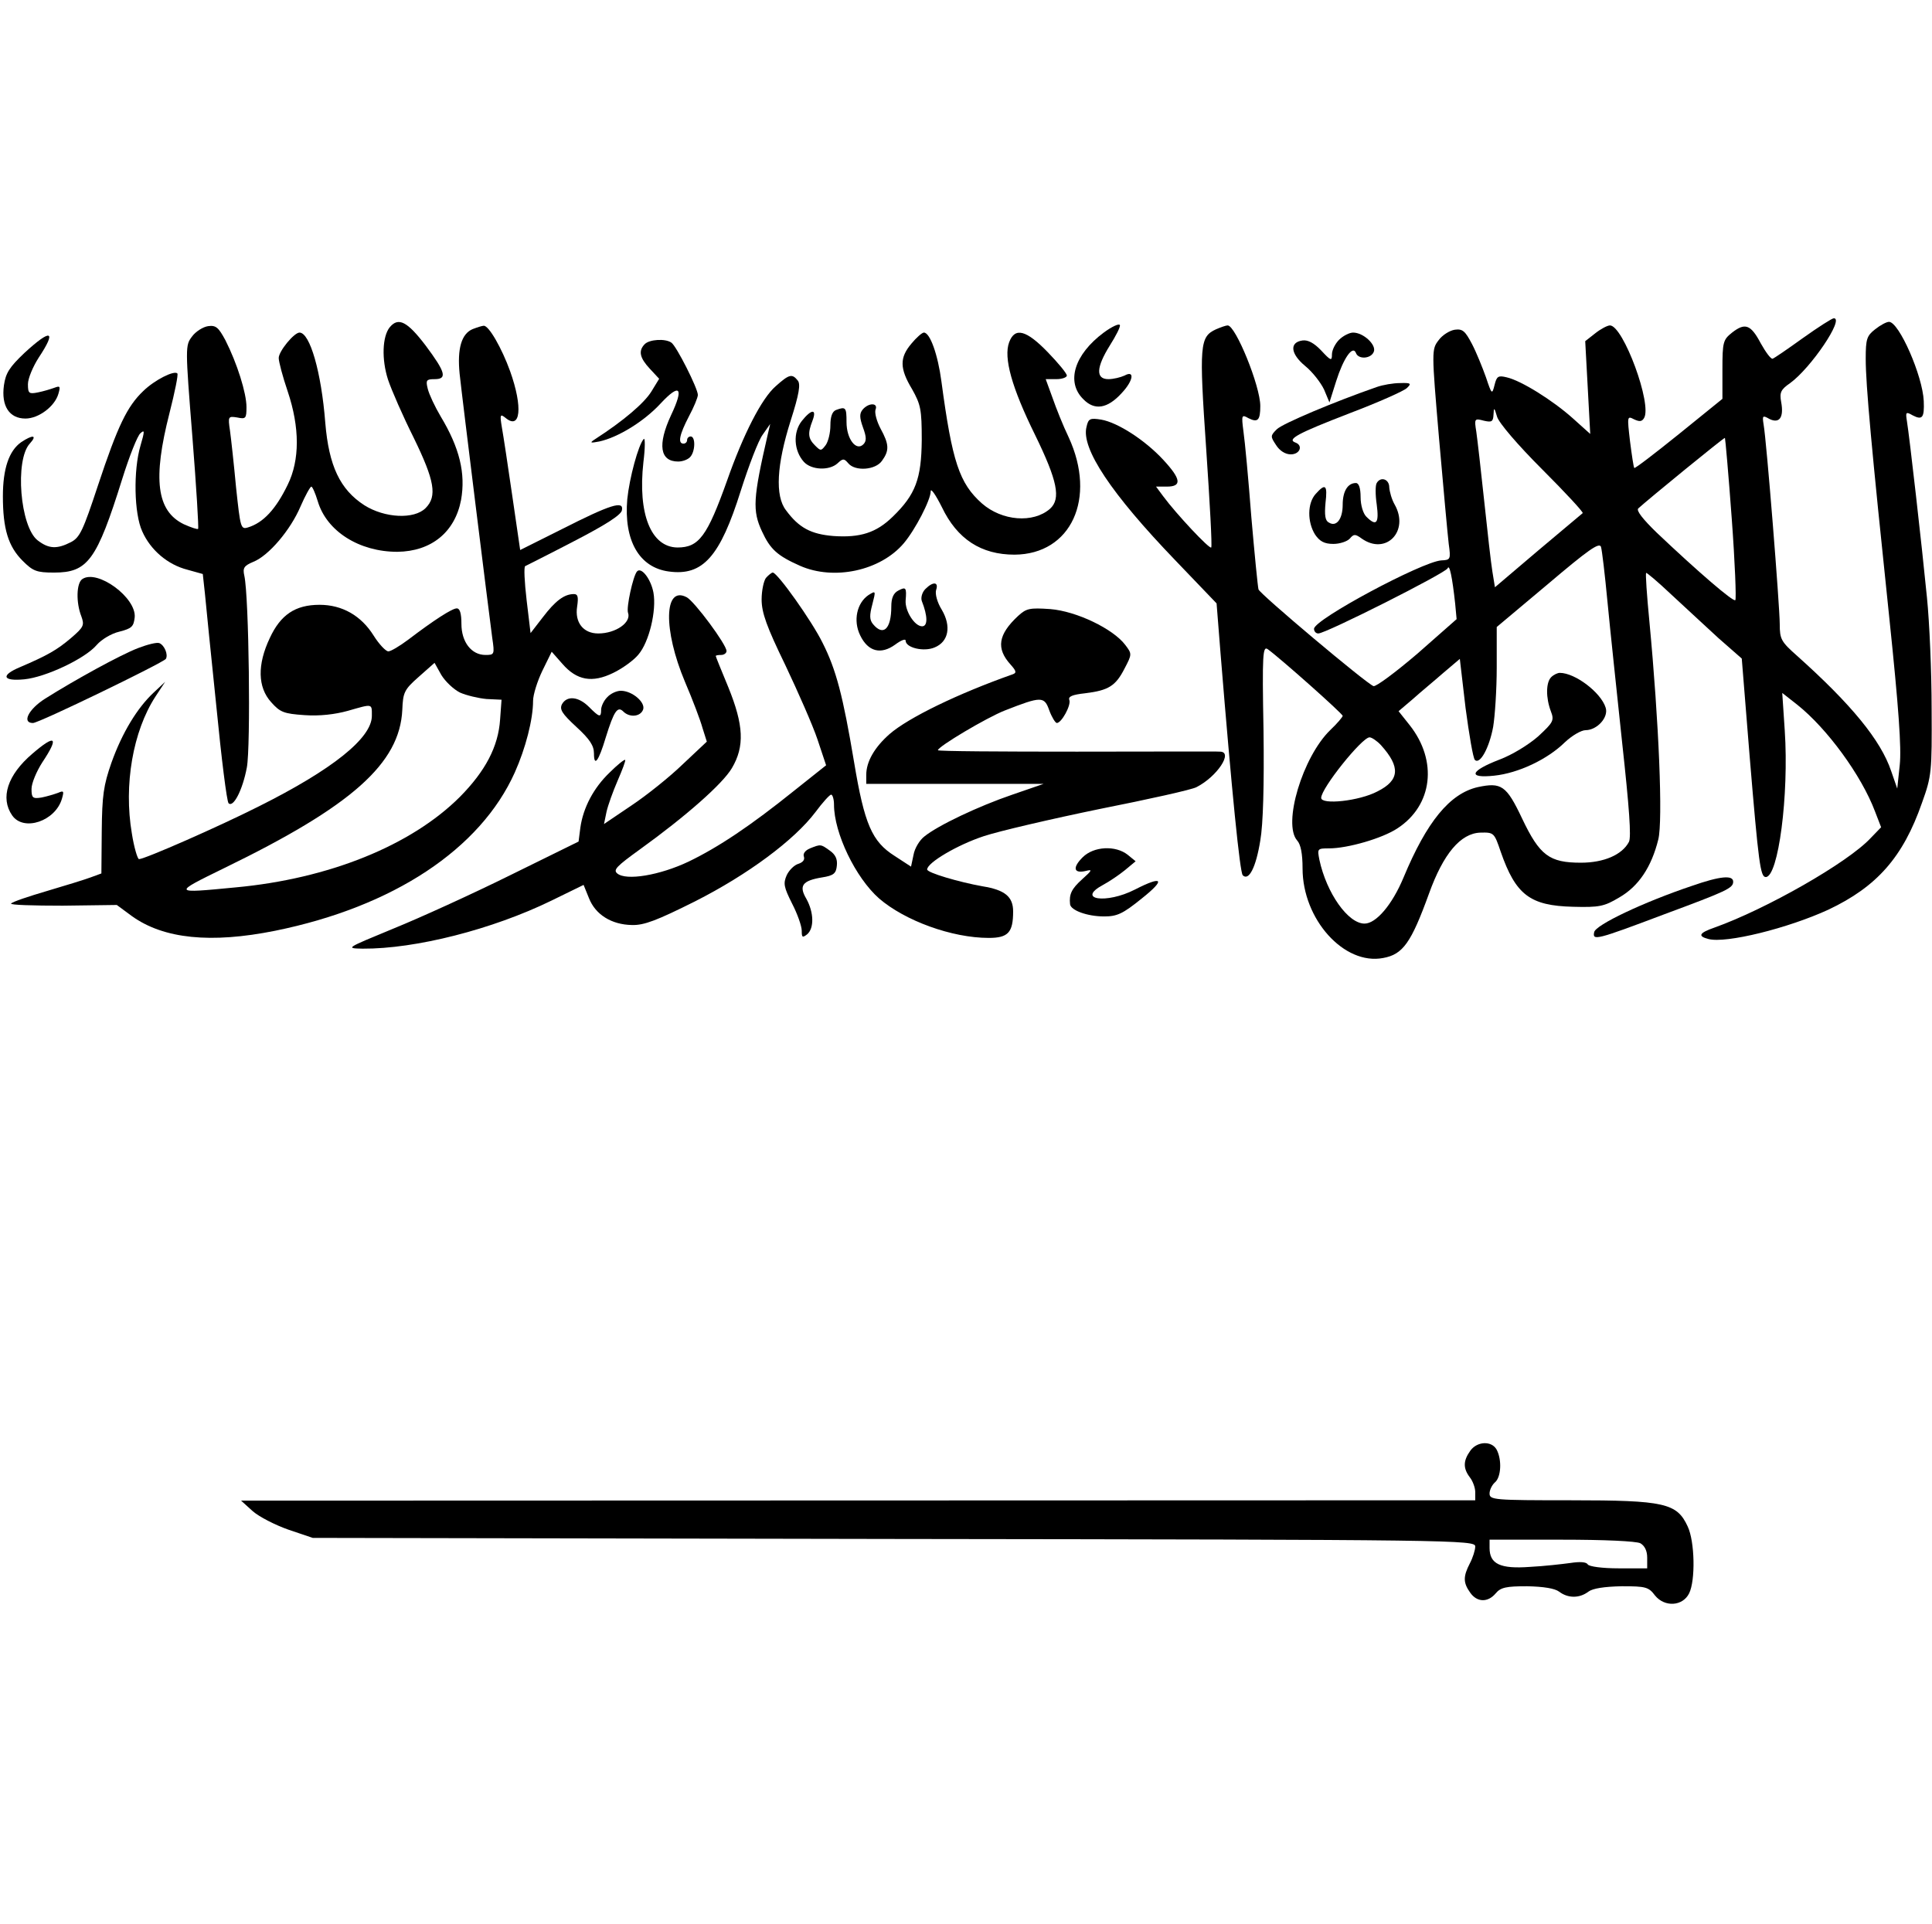 <?xml version="1.0" encoding="utf-8"?>
<!-- Generated by IcoMoon.io -->
<!DOCTYPE svg PUBLIC "-//W3C//DTD SVG 1.1//EN" "http://www.w3.org/Graphics/SVG/1.1/DTD/svg11.dtd">
<svg version="1.1" xmlns="http://www.w3.org/2000/svg" xmlns:xlink="http://www.w3.org/1999/xlink" width="1028" height="1024" viewBox="0 0 1028 1024">
<g id="icomoon-ignore">
</g>
<path d="M959.376 179.848c-8.196 5.909-15.44 10.865-16.202 11.056-0.953 0.19-3.621-3.431-6.291-8.196-5.338-10.103-8.387-11.056-15.249-5.718-4.765 3.813-5.146 4.956-5.146 19.633v15.63l-23.065 18.68c-12.771 10.293-23.446 18.49-23.827 18.108s-1.335-6.863-2.288-14.296c-1.525-13.152-1.525-13.534 2.097-11.627 2.86 1.335 4.193 1.335 5.338-0.572 4.575-7.053-11.056-49.37-18.108-49.37-1.335 0-4.956 1.906-7.816 4.193l-5.338 4.193 1.335 24.59 1.335 24.78-9.341-8.387c-10.674-9.531-27.449-20.015-35.074-21.73-4.575-1.143-5.338-0.572-6.481 4.003-1.335 5.338-1.525 5.146-4.575-4.003-1.906-5.338-5.146-13.344-7.434-17.727-3.621-6.863-4.956-8.196-9.149-7.624-2.668 0.381-6.671 2.86-8.578 5.528-3.813 4.956-3.813 5.528 0.19 52.42 2.288 26.114 4.575 51.276 5.146 56.042 1.143 8.196 0.953 8.578-4.003 8.768-10.293 0.763-67.669 31.452-67.669 36.408 0 1.335 0.953 2.478 2.288 2.478 4.003 0 67.86-32.214 68.813-34.692s2.478 4.765 4.003 18.871l0.763 8.196-20.777 18.299c-11.819 10.103-22.111 17.727-23.446 17.347-4.003-1.525-60.426-48.989-61.188-51.467-0.381-1.335-2.097-18.68-3.813-38.505-1.525-20.015-3.431-40.411-4.193-45.558-1.143-8.768-0.953-9.149 2.668-7.053 4.956 2.478 6.291 1.143 6.291-6.481 0-10.674-13.152-42.889-17.347-42.889-0.953 0-3.621 0.953-6.291 2.097-8.578 4.003-8.959 8.196-5.146 63.666 1.906 28.211 3.24 51.848 2.668 52.42-0.953 0.953-18.49-17.727-25.543-27.258l-3.813-5.146h5.718c8.196 0 7.624-4.003-1.906-14.296-9.721-10.484-24.208-19.824-32.977-21.349-5.909-0.953-6.863-0.572-7.816 3.813-3.050 11.437 13.344 35.836 47.273 71.1l21.921 22.874 2.097 26.496c6.1 74.913 10.293 116.468 11.819 118.183 3.24 3.24 7.053-4.193 9.341-18.49 1.525-8.578 2.097-29.546 1.715-58.71-0.763-40.792-0.381-44.986 2.288-43.080 7.053 5.146 39.839 34.311 39.839 35.455 0 0.572-2.86 4.003-6.481 7.434-14.868 14.296-25.543 50.132-17.727 58.901 1.906 2.097 2.86 7.053 2.86 14.868 0 27.068 22.111 51.657 42.889 47.654 10.484-1.906 14.868-8.006 24.399-34.311 7.624-21.158 16.774-32.024 27.258-32.405 7.243-0.19 7.434 0 10.865 10.103 8.006 23.065 15.63 28.783 38.505 29.355 14.106 0.381 16.584-0.19 24.59-4.956 10.293-5.909 17.155-16.202 20.777-30.88 2.478-9.912 0.381-61.951-4.765-116.276-1.335-13.724-2.097-25.161-1.715-25.543 0.19-0.381 6.291 4.765 13.344 11.437 7.243 6.671 18.49 17.155 25.161 23.255l12.39 10.865 4.193 52.039c4.765 57.185 5.718 64.238 8.578 64.238 6.671 0 12.39-43.461 10.103-77.963l-1.335-20.015 8.006 6.291c15.821 12.581 34.12 37.552 41.364 56.804l3.24 8.387-5.528 5.718c-12.199 13.152-55.851 37.933-83.109 47.654-8.196 2.86-9.149 4.575-3.24 6.1 9.341 2.478 42.317-5.718 63.857-15.63 25.733-12.199 39.648-27.83 49.751-56.804 5.146-14.296 5.338-16.393 5.146-50.132 0-19.443-1.143-45.939-2.478-59.091-2.668-27.258-9.341-85.969-10.674-93.975-0.763-4.765-0.572-5.146 3.050-3.050 5.146 2.668 6.291 1.335 5.909-7.624-0.572-13.344-13.152-42.126-18.49-42.126-1.335 0-4.575 1.715-7.434 4.003-4.384 3.431-4.956 5.146-4.956 15.63 0 13.724 3.050 47.273 12.581 138.198 4.956 47.464 6.481 69.004 5.528 77.963l-1.335 12.581-3.24-9.341c-5.528-16.393-21.158-35.455-50.132-61.379-8.387-7.434-9.149-8.768-9.149-16.774 0-9.531-7.053-97.787-8.578-106.174-0.763-4.765-0.572-5.146 3.050-3.050 5.338 2.668 7.816-0.763 6.291-8.959-0.953-5.146-0.19-6.671 4.765-10.103 11.056-8.006 28.974-34.502 23.255-34.502-0.953 0-8.387 4.765-16.393 10.484zM820.606 249.805c12.199 12.199 21.921 22.683 21.54 23.255-0.572 0.381-11.246 9.531-23.827 20.015l-22.874 19.443-1.335-8.196c-0.763-4.575-2.668-21.54-4.384-37.742s-3.621-32.786-4.193-36.789c-1.143-7.053-0.953-7.243 4.003-5.909 4.193 0.953 4.956 0.572 5.146-3.24 0.19-4.003 0.381-4.003 1.906 1.143 0.953 3.24 10.865 14.868 24.018 28.021zM921.443 275.918c1.715 23.255 2.478 42.889 1.906 43.461-0.953 1.143-19.633-14.868-41.936-36.027-7.243-7.053-10.865-11.627-9.721-12.771 4.956-4.575 45.748-37.933 46.129-37.552 0.19 0.19 1.906 19.443 3.621 42.889zM855.298 319.951c1.335 14.106 4.956 48.036 7.816 75.103 3.813 34.883 4.956 50.514 3.621 52.992-3.621 6.863-13.344 11.056-25.543 11.056-16.774 0-21.921-3.813-31.261-23.446-8.387-17.727-11.056-19.443-23.636-16.774-14.868 3.431-27.068 18.299-39.458 48.036-6.1 14.677-14.677 24.59-20.777 24.59-8.768 0-20.205-16.202-24.018-33.93-1.143-5.909-1.143-6.1 5.146-6.1 9.912 0 28.402-5.338 36.408-10.674 18.68-12.199 21.54-35.836 6.481-54.898l-5.909-7.434 7.624-6.481c4.003-3.621 11.437-9.721 16.202-13.915l8.768-7.434 3.050 26.114c1.906 14.296 4.003 26.686 4.956 27.639 2.668 2.668 7.624-6.291 9.721-17.537 0.953-5.718 1.906-19.824 1.906-31.642v-21.54l27.258-22.874c21.349-18.108 27.258-22.302 28.211-19.824 0.572 1.906 2.097 14.868 3.431 28.974zM734.829 396.579c10.484 11.627 9.912 18.68-1.906 24.59-9.721 5.146-29.927 7.243-29.927 3.431 0-5.146 21.73-32.214 25.733-32.214 1.143 0 4.003 1.906 6.1 4.193z"></path>
<path d="M825.371 360.362c-2.86 2.86-2.86 11.056-0.19 18.108 1.906 4.956 1.335 5.909-6.671 13.344-4.956 4.384-13.915 9.912-20.587 12.39-15.821 6.1-17.155 10.103-2.86 8.578 12.771-1.335 28.211-8.578 37.552-17.727 3.813-3.621 8.768-6.481 11.056-6.481 6.1 0 12.39-6.863 10.674-12.009-2.478-8.006-16.202-18.49-24.399-18.49-1.143 0-3.24 0.953-4.575 2.288z"></path>
<path d="M207.392 174.13c-4.003 4.956-4.384 17.155-0.953 27.83 1.906 5.718 8.006 19.633 13.724 31.071 11.056 22.683 12.581 31.071 6.291 37.361-6.1 6.1-21.73 5.338-32.595-1.525-12.962-8.387-18.871-20.968-20.777-43.842-2.097-27.068-8.196-48.036-13.724-48.036-2.86 0-11.056 9.912-11.056 13.534 0 1.906 2.097 9.912 4.765 17.727 6.481 19.252 6.481 36.598 0 49.751-6.291 12.962-12.962 20.205-21.158 22.683-3.813 1.143-4.003 0.19-6.291-21.158-1.143-12.39-2.668-26.114-3.24-30.308-1.143-7.624-0.953-7.816 3.813-7.053 4.575 0.953 4.956 0.572 4.956-5.528 0-7.434-4.956-23.255-11.246-35.645-3.621-6.671-4.956-8.006-9.149-7.434-2.668 0.381-6.671 2.86-8.578 5.528-3.621 4.765-3.621 5.528 0.19 53.373 2.097 26.496 3.431 48.607 3.050 48.989s-3.813-0.763-7.624-2.478c-14.487-7.053-16.584-24.018-7.624-59.091 2.86-11.246 4.765-20.587 4.193-21.158-1.715-1.715-12.009 3.431-18.108 9.341-8.578 8.196-13.534 18.299-24.208 50.514-7.816 23.636-9.531 27.449-14.296 29.927-7.434 3.813-11.819 3.621-17.727-0.953-9.341-7.243-12.199-42.698-4.193-51.467 4.193-4.575 1.715-4.956-4.575-0.763-6.481 4.575-9.721 14.106-9.721 28.783 0 17.347 2.86 26.686 10.484 34.311 5.528 5.528 7.434 6.291 16.774 6.291 17.918 0 22.683-6.481 36.217-49.751 3.813-12.199 8.196-23.255 9.721-24.399 2.288-2.097 2.288-1.143 0 6.671-3.813 12.962-3.431 36.027 0.953 45.558 4.384 9.912 13.534 17.727 24.018 20.396l8.196 2.288 1.143 10.484c0.572 5.909 3.24 32.977 6.1 60.235 2.668 27.258 5.528 50.323 6.481 51.276 2.478 2.478 7.434-6.863 9.721-19.062 2.097-11.056 1.143-90.734-1.335-101.981-0.953-4.193-0.19-5.338 4.765-7.434 8.196-3.24 19.824-16.965 25.161-29.546 2.478-5.718 5.146-10.484 5.718-10.484s2.097 3.431 3.431 7.816c4.765 16.012 22.111 26.877 42.317 26.877 18.108-0.19 30.689-10.484 33.93-27.639 2.478-14.106-0.763-27.639-10.865-44.414-3.050-5.146-6.1-11.627-6.863-14.677-1.143-4.575-0.763-5.146 3.621-5.146 6.863 0 5.909-3.621-4.765-17.918-9.721-12.771-14.487-15.249-19.062-9.721z"></path>
<path d="M587.291 176.989c-15.63 11.627-20.205 26.305-10.865 35.455 5.909 6.1 12.771 5.146 20.396-3.24 6.291-6.671 7.053-12.39 1.525-9.341-2.097 0.953-5.909 1.906-8.578 1.906-6.863 0-6.481-6.291 0.763-17.918 3.24-5.146 5.718-9.912 5.338-10.865s-4.193 0.763-8.578 4.003z"></path>
<path d="M251.615 175.083c-6.1 2.478-8.387 10.484-7.053 23.827 1.335 12.581 15.44 126.189 17.347 140.485 1.335 8.959 1.143 9.149-3.621 9.149-7.434 0-12.771-6.863-12.771-16.584 0-5.338-0.763-8.196-2.478-8.196-2.478 0-12.199 6.291-25.733 16.584-4.575 3.431-9.341 6.291-10.674 6.291s-4.956-3.813-7.816-8.387c-6.671-10.674-16.774-16.393-28.783-16.393-12.962 0-20.777 5.338-26.496 17.727-6.671 14.106-6.481 26.114 0.763 34.12 4.765 5.338 6.671 6.1 17.727 6.863 8.006 0.572 16.202-0.381 23.065-2.288 13.344-3.813 12.771-4.003 12.771 2.668 0 11.819-20.968 28.593-60.235 48.226-21.54 10.865-60.616 28.021-63.666 28.021-0.763 0-2.668-6.291-3.813-13.724-4.384-25.733 0.572-54.326 12.581-72.816l5.146-7.816-6.1 5.718c-8.768 8.196-16.774 21.349-22.493 37.361-4.193 12.009-4.956 17.347-5.146 36.408l-0.19 22.493-5.718 2.097c-3.050 1.143-13.534 4.384-23.255 7.243s-18.299 5.718-19.062 6.671c-0.763 0.763 11.627 1.143 27.449 1.143l28.783-0.381 8.006 5.909c16.965 12.199 42.126 14.677 76.247 7.816 62.904-12.771 109.224-43.461 127.523-84.253 5.718-12.771 9.721-28.211 9.721-38.123 0-3.24 2.288-10.484 4.956-16.012l4.956-10.103 5.718 6.481c7.624 8.768 15.821 10.293 27.068 4.765 4.765-2.288 10.865-6.671 13.344-9.721 5.718-6.671 9.721-23.446 8.006-32.977-1.335-7.243-6.481-13.915-8.768-11.246-2.097 2.478-5.718 19.062-4.765 21.921 1.906 5.146-6.481 11.056-15.821 11.056-8.006 0-12.581-5.909-11.246-14.296 0.763-5.146 0.381-6.671-1.715-6.671-5.146 0-9.912 3.621-16.584 12.39l-6.481 8.387-2.097-17.537c-1.143-9.721-1.525-17.727-0.763-18.108s12.581-6.291 26.114-13.344c16.584-8.578 24.971-13.915 25.352-16.393 1.143-5.338-6.1-3.050-32.024 10.103l-22.111 11.056-4.193-28.783c-2.288-15.821-4.765-32.214-5.528-36.408-1.143-6.863-0.953-7.434 1.906-5.146 8.006 6.671 9.341-5.528 2.478-24.78-4.384-12.199-11.437-24.59-14.106-24.208-0.763 0-3.24 0.763-5.718 1.715zM244.752 368.558c3.431 1.525 9.912 3.050 14.106 3.431l8.006 0.381-0.763 10.484c-0.953 14.487-7.816 27.449-21.349 41.173-25.924 25.924-69.766 43.651-119.517 48.226-33.549 3.24-33.549 3.24-5.909-10.293 67.86-32.977 93.403-55.66 94.737-84.253 0.381-9.149 0.953-10.674 8.768-17.537l8.387-7.434 3.621 6.481c2.097 3.431 6.481 7.624 9.912 9.341z"></path>
<path d="M484.929 182.898c-6.291 7.434-6.291 13.152 0.381 24.208 4.575 8.196 5.146 10.674 5.146 27.068-0.19 20.587-3.24 28.974-15.44 40.792-8.768 8.578-17.347 11.246-31.452 10.293-12.009-0.953-18.49-4.384-25.352-13.724-5.909-7.624-4.956-24.208 2.478-47.654 4.575-14.296 5.338-19.443 3.813-21.349-3.050-3.813-4.575-3.431-11.819 3.050-7.434 6.481-17.155 25.543-25.733 49.942-10.674 29.927-15.059 35.836-26.496 35.836-14.106-0.19-21.158-17.918-18.108-45.367 0.953-7.624 0.953-13.152 0.19-12.39-2.86 3.050-7.624 20.777-8.768 32.024-1.906 21.921 6.291 36.408 22.111 38.505 18.108 2.478 27.258-7.816 38.314-43.080 4.193-13.152 9.341-26.686 11.627-29.736l4.003-5.718-1.335 5.718c-7.816 33.93-8.196 40.411-3.050 51.467 4.384 9.531 8.196 12.962 20.205 18.299 18.108 8.006 42.889 2.668 55.279-12.009 6.1-7.243 14.296-23.065 14.296-27.639 0-1.906 2.668 1.906 5.909 8.387 8.196 17.155 20.968 25.352 38.695 25.352 30.117-0.19 43.842-29.927 28.783-62.523-2.86-5.909-6.671-15.44-8.578-20.968l-3.621-9.912h5.718c3.050 0 5.528-0.953 5.528-1.906 0-1.143-4.575-6.671-10.103-12.39-11.437-11.819-17.537-13.534-20.587-5.338s1.335 24.018 13.724 49.179c12.009 24.59 13.915 34.12 8.006 39.458-8.959 7.816-25.543 6.481-36.217-2.86-12.009-10.674-15.821-22.111-21.54-64.81-1.906-14.487-6.1-26.114-9.341-26.114-0.953 0-4.003 2.668-6.671 5.909z"></path>
<path d="M712.527 180.801c-2.097 2.097-3.813 5.528-3.813 7.816 0 3.621-0.572 3.431-5.718-2.097-3.813-4.003-7.053-5.718-9.912-5.338-7.053 0.953-6.481 7.053 1.335 13.534 4.003 3.24 8.387 8.959 10.103 12.581l2.86 6.863 3.621-11.437c3.813-12.009 8.768-19.252 10.484-14.868 1.335 3.621 8.196 3.050 9.531-0.763 1.335-3.621-5.528-10.103-11.056-10.103-1.906 0-5.338 1.715-7.434 3.813z"></path>
<path d="M12.961 187.854c-8.006 7.624-9.912 10.674-10.865 17.155-1.525 11.056 2.86 17.727 11.437 17.727 7.053 0 15.63-6.481 17.537-13.152 1.143-4.003 0.953-4.384-2.097-3.24-2.097 0.763-5.909 1.906-8.768 2.478-4.765 0.953-5.338 0.572-5.338-4.384 0-3.050 2.668-9.341 5.718-14.106 9.721-14.677 6.671-15.63-7.624-2.478z"></path>
<path d="M343.11 183.089c-3.621 3.621-2.668 7.434 2.668 13.152l4.956 5.338-4.193 6.863c-3.813 6.1-14.677 15.44-29.736 25.161-3.24 2.097-2.86 2.288 2.097 1.335 9.721-2.097 23.636-10.484 32.595-20.205 10.293-11.056 12.581-8.578 5.528 6.291-7.243 15.63-5.909 24.59 3.813 24.59 2.288 0 4.956-0.953 6.291-2.288 2.86-2.86 3.050-11.056 0.381-11.056-0.953 0-1.906 0.763-1.906 1.906 0 0.953-0.763 1.906-1.906 1.906-3.24 0-2.097-4.956 2.86-14.487 2.668-4.956 4.765-10.103 4.765-11.437 0-3.431-11.437-26.114-14.106-27.83-3.24-2.288-11.627-1.715-14.106 0.763z"></path>
<path d="M732.542 205.963c-22.493 7.816-50.132 19.443-53.182 22.493-3.431 3.431-3.431 3.813-0.381 8.387 1.906 3.050 4.956 4.956 7.816 4.956 4.956 0 6.671-4.765 2.478-6.291-4.765-1.715 1.335-4.956 28.974-15.63 15.059-5.718 28.783-11.819 30.308-13.344 2.668-2.478 2.097-2.86-3.621-2.668-3.621 0-9.149 0.953-12.39 2.097z"></path>
<path d="M459.005 217.972c-1.715 2.097-1.715 4.193 0.19 9.531 1.906 5.146 1.906 7.243 0.19 8.959-3.813 3.813-8.959-2.86-8.959-11.819 0-7.816-0.381-8.387-5.528-6.481-2.097 0.763-3.050 3.621-3.050 8.196 0 4.003-1.143 8.578-2.478 10.484-2.478 3.24-2.668 3.24-5.718 0.19-3.621-3.621-4.003-6.291-1.335-13.152 2.478-6.481-0.572-6.291-5.718 0.19-4.765 6.1-4.193 15.821 1.143 21.73 4.003 4.384 13.534 4.765 17.918 0.763 2.86-2.668 3.431-2.668 5.718 0 3.621 4.384 14.487 3.621 17.918-1.335 4.003-5.528 3.813-8.768-0.763-17.155-2.097-4.003-3.24-8.387-2.668-10.103 1.525-3.621-3.621-3.813-6.863 0z"></path>
<path d="M732.542 257.048c-0.763 1.143-0.763 6.291 0 11.437 1.335 10.103-0.19 11.819-5.528 6.481-1.715-1.715-3.050-6.1-3.050-10.484 0-4.765-0.953-7.434-2.478-7.434-4.384 0-7.053 4.384-7.053 11.627 0 7.624-3.431 12.009-7.434 9.341-1.906-0.953-2.288-4.003-1.715-10.293 1.143-9.721 0-10.674-5.146-4.956-4.575 4.956-4.575 15.059-0.381 21.73 2.478 3.621 4.956 4.956 9.721 4.956 3.431 0 7.434-1.335 8.768-2.86 2.097-2.478 2.86-2.478 6.291 0 12.962 9.149 25.543-4.003 17.537-18.108-1.525-2.668-2.668-6.671-2.86-9.149 0-4.384-4.575-5.909-6.671-2.288z"></path>
<path d="M407.539 307.561c-1.143 1.525-2.288 6.671-2.288 11.437 0 7.053 2.668 14.487 12.581 34.883 6.863 14.487 14.677 32.214 17.155 39.648l4.575 13.724-16.774 13.344c-23.446 18.871-40.601 30.308-56.423 37.933-15.249 7.243-33.167 10.293-37.933 6.291-2.288-1.906-0.381-3.813 12.009-12.771 24.59-17.727 44.033-34.883 48.989-43.27 6.863-11.627 6.291-22.874-1.906-43.080-3.621-8.768-6.671-16.202-6.671-16.584s1.335-0.572 2.86-0.572c1.525 0 2.86-0.953 2.86-2.097 0-3.431-16.965-26.305-21.158-28.593-12.199-6.481-12.581 17.347-0.953 44.986 4.003 9.341 8.196 20.396 9.341 24.59l2.288 7.243-12.771 12.009c-6.863 6.671-19.252 16.584-27.258 21.921l-14.677 9.912 1.335-6.481c0.763-3.431 3.431-10.865 5.909-16.584s4.384-10.674 4.003-11.056c-0.381-0.381-4.193 2.668-8.196 6.671-8.578 8.196-14.106 18.68-15.63 29.355l-0.953 7.434-36.408 17.918c-20.015 9.912-48.036 22.683-62.141 28.402-25.352 10.484-25.543 10.484-16.393 10.674 28.211 0.19 69.194-10.293 100.456-25.543l17.155-8.387 2.86 7.053c3.431 8.768 12.009 14.106 22.874 14.296 6.481 0.19 13.344-2.478 33.549-12.581 28.211-14.296 52.801-32.595 64.048-47.464 3.813-5.146 7.624-9.341 8.387-9.341s1.525 2.478 1.525 5.338c0 15.059 11.437 38.886 24.018 49.942 13.724 11.819 38.695 20.968 58.329 20.968 10.293 0 12.962-2.86 12.962-14.106 0-7.816-4.384-11.437-16.202-13.344-12.771-2.288-29.546-7.243-29.546-8.959 0-3.621 16.202-13.152 30.117-17.727 8.006-2.668 35.836-9.149 61.76-14.487 25.924-5.146 49.179-10.293 51.467-11.627 10.865-5.528 19.633-18.68 12.581-18.871-1.335-0.19-35.645 0-76.247 0-40.792 0-73.96-0.19-73.96-0.763 0-1.906 25.924-17.347 35.645-21.158 19.443-7.624 20.968-7.624 23.636 0 1.335 3.621 3.24 6.671 4.003 6.671 2.478 0 7.624-9.341 6.671-12.199-0.763-1.906 1.525-2.86 8.387-3.621 12.39-1.525 16.202-3.813 20.968-13.152 4.003-7.624 4.003-7.816 0.381-12.581-6.481-8.578-25.924-17.918-39.839-19.062-11.056-0.763-12.771-0.381-17.155 3.621-10.674 9.912-11.819 17.347-4.003 25.924 3.050 3.431 3.24 4.384 1.143 5.146-29.164 10.293-55.47 23.065-65.572 31.833-8.006 7.053-12.39 14.677-12.39 21.73v4.765h94.356l-16.584 5.718c-17.918 6.1-39.648 16.393-46.892 22.302-2.478 1.906-5.146 6.291-5.718 9.721l-1.335 6.291-8.768-5.718c-12.009-7.624-16.012-16.774-21.54-49.942-5.909-35.264-9.531-49.179-16.774-63.476-5.718-11.627-24.018-37.361-26.496-37.361-0.572 0-2.288 1.335-3.621 2.86z"></path>
<path d="M43.842 308.133c-3.24 2.097-3.431 12.581-0.572 19.824 1.715 4.765 1.335 5.718-5.528 11.627-7.434 6.291-12.39 9.149-27.068 15.44-10.484 4.384-9.341 7.624 2.288 6.481 11.437-1.143 32.405-11.056 38.505-18.299 2.478-2.86 7.816-6.1 12.009-7.053 6.671-1.715 7.624-2.668 8.196-7.624 0.953-10.484-19.824-25.733-27.83-20.396z"></path>
<path d="M492.364 313.47c-1.715 1.715-2.478 4.575-1.906 6.291 3.24 8.196 3.24 13.534 0.19 13.534-4.003 0-9.149-8.196-8.768-13.724 0.572-6.863 0.19-7.434-3.813-5.338-2.668 1.335-3.813 4.003-3.813 8.578 0 11.819-4.193 16.012-9.721 9.341-1.906-2.288-1.906-4.765-0.381-10.484 1.906-7.434 1.906-7.434-2.097-4.956-6.1 4.193-8.196 13.534-4.384 21.349 4.193 8.768 11.056 10.484 18.68 4.956 3.050-2.288 5.528-3.24 5.528-2.097 0 3.813 9.721 6.1 15.44 3.621 7.434-3.050 8.959-11.246 3.813-20.015-2.478-4.003-3.621-8.387-3.050-10.484 1.525-4.384-1.525-4.765-5.718-0.572z"></path>
<path d="M73.387 344.922c-9.341 3.621-33.358 16.774-49.37 26.877-8.768 5.528-12.581 12.962-6.481 12.962 3.24 0 69.194-32.024 70.719-34.12 1.335-2.288-0.763-7.243-3.431-8.387-1.335-0.572-6.481 0.763-11.437 2.668z"></path>
<path d="M323.095 371.037c-1.906 1.906-3.24 4.956-3.24 6.671 0 4.384-0.953 4.003-6.481-1.525s-11.627-6.1-14.296-1.525c-1.525 2.86 0 5.146 7.624 12.199 7.053 6.481 9.341 9.912 9.341 14.106 0 7.434 2.478 4.193 6.291-8.578 4.384-14.106 6.291-16.774 9.341-13.724 3.24 3.24 8.959 2.86 10.484-0.953s-5.718-10.103-11.819-10.103c-2.288 0-5.528 1.525-7.243 3.431z"></path>
<path d="M17.155 401.154c-13.152 11.246-17.155 23.446-10.674 32.786 6.1 8.768 23.065 3.050 26.496-8.959 1.143-4.003 0.953-4.384-2.097-3.050-2.097 0.763-5.909 1.906-8.768 2.478-4.765 0.763-5.338 0.19-5.338-4.575 0-3.050 2.668-9.341 5.718-14.106 9.149-13.724 7.053-15.249-5.338-4.575z"></path>
<path d="M430.984 451.477c-2.668 1.143-3.813 2.86-3.24 4.384 0.572 1.715-0.572 3.050-2.86 3.813-2.097 0.572-4.956 3.24-6.291 6.1-1.906 4.384-1.525 6.291 2.86 15.059 2.86 5.528 5.146 12.009 5.146 14.487 0 3.621 0.381 3.813 2.86 1.906 3.813-3.24 3.621-11.627-0.381-18.871-4.193-7.053-2.097-9.721 8.387-11.437 6.1-0.953 7.434-2.097 7.816-6.291 0.381-3.431-0.763-5.909-3.813-8.006-4.765-3.431-4.765-3.431-10.484-1.143z"></path>
<path d="M576.045 456.243c-5.528 5.528-4.765 8.768 1.715 7.243 3.621-0.953 3.431-0.381-1.906 4.384-5.718 5.146-7.053 8.006-6.481 13.344 0.381 3.24 9.149 6.481 18.108 6.481 6.863 0 9.912-1.335 20.015-9.531 12.962-10.293 11.246-12.39-3.621-4.765-15.249 7.816-31.452 5.338-16.965-2.478 3.24-1.715 8.578-5.338 11.627-7.816l5.718-4.765-4.193-3.431c-6.481-5.146-18.108-4.575-24.018 1.335z"></path>
<path d="M900.094 471.492c-25.543 8.578-51.276 20.777-51.848 24.59-0.953 4.575 0.953 4.193 36.789-9.341 33.93-12.581 37.17-14.106 37.17-17.537 0-3.621-6.863-3.050-22.111 2.288z"></path>
<path d="M782.292 772.095c-3.813 5.338-3.813 9.341-0.19 14.106 1.525 1.906 2.86 5.528 2.86 7.816v4.384l-656.677 0.19 6.1 5.528c3.431 3.050 12.009 7.434 19.062 9.912l12.962 4.384 309.371 0.572c300.603 0.381 309.181 0.572 309.181 4.003 0 1.906-1.335 6.1-2.86 8.959-3.621 7.053-3.621 10.293 0.19 15.63 3.621 5.146 9.341 5.338 13.534 0.381 2.668-3.24 5.718-3.813 16.774-3.813 8.768 0.19 14.677 1.143 16.965 2.86 4.765 3.621 10.865 3.621 15.63 0 2.288-1.715 8.387-2.668 17.727-2.86 12.771 0 14.296 0.381 17.727 4.956 5.146 6.291 14.677 5.718 18.108-1.143s3.050-27.639-0.763-35.645c-5.718-12.39-12.199-13.915-61.951-13.915-41.173 0-43.461-0.19-43.461-3.621 0-1.906 1.335-4.575 2.86-5.909 3.24-2.668 3.813-11.819 0.953-17.347-2.668-4.956-10.484-4.575-14.106 0.572zM872.835 821.275c2.288 1.335 3.621 4.003 3.621 7.624v5.718h-15.059c-8.959 0-15.821-0.953-16.584-2.097-0.763-1.335-4.193-1.525-9.149-0.763-4.193 0.572-14.106 1.715-21.73 2.097-15.63 1.143-21.349-1.525-21.349-10.103v-4.384h38.314c22.683 0 39.648 0.763 41.936 1.906z"></path>
</svg>
